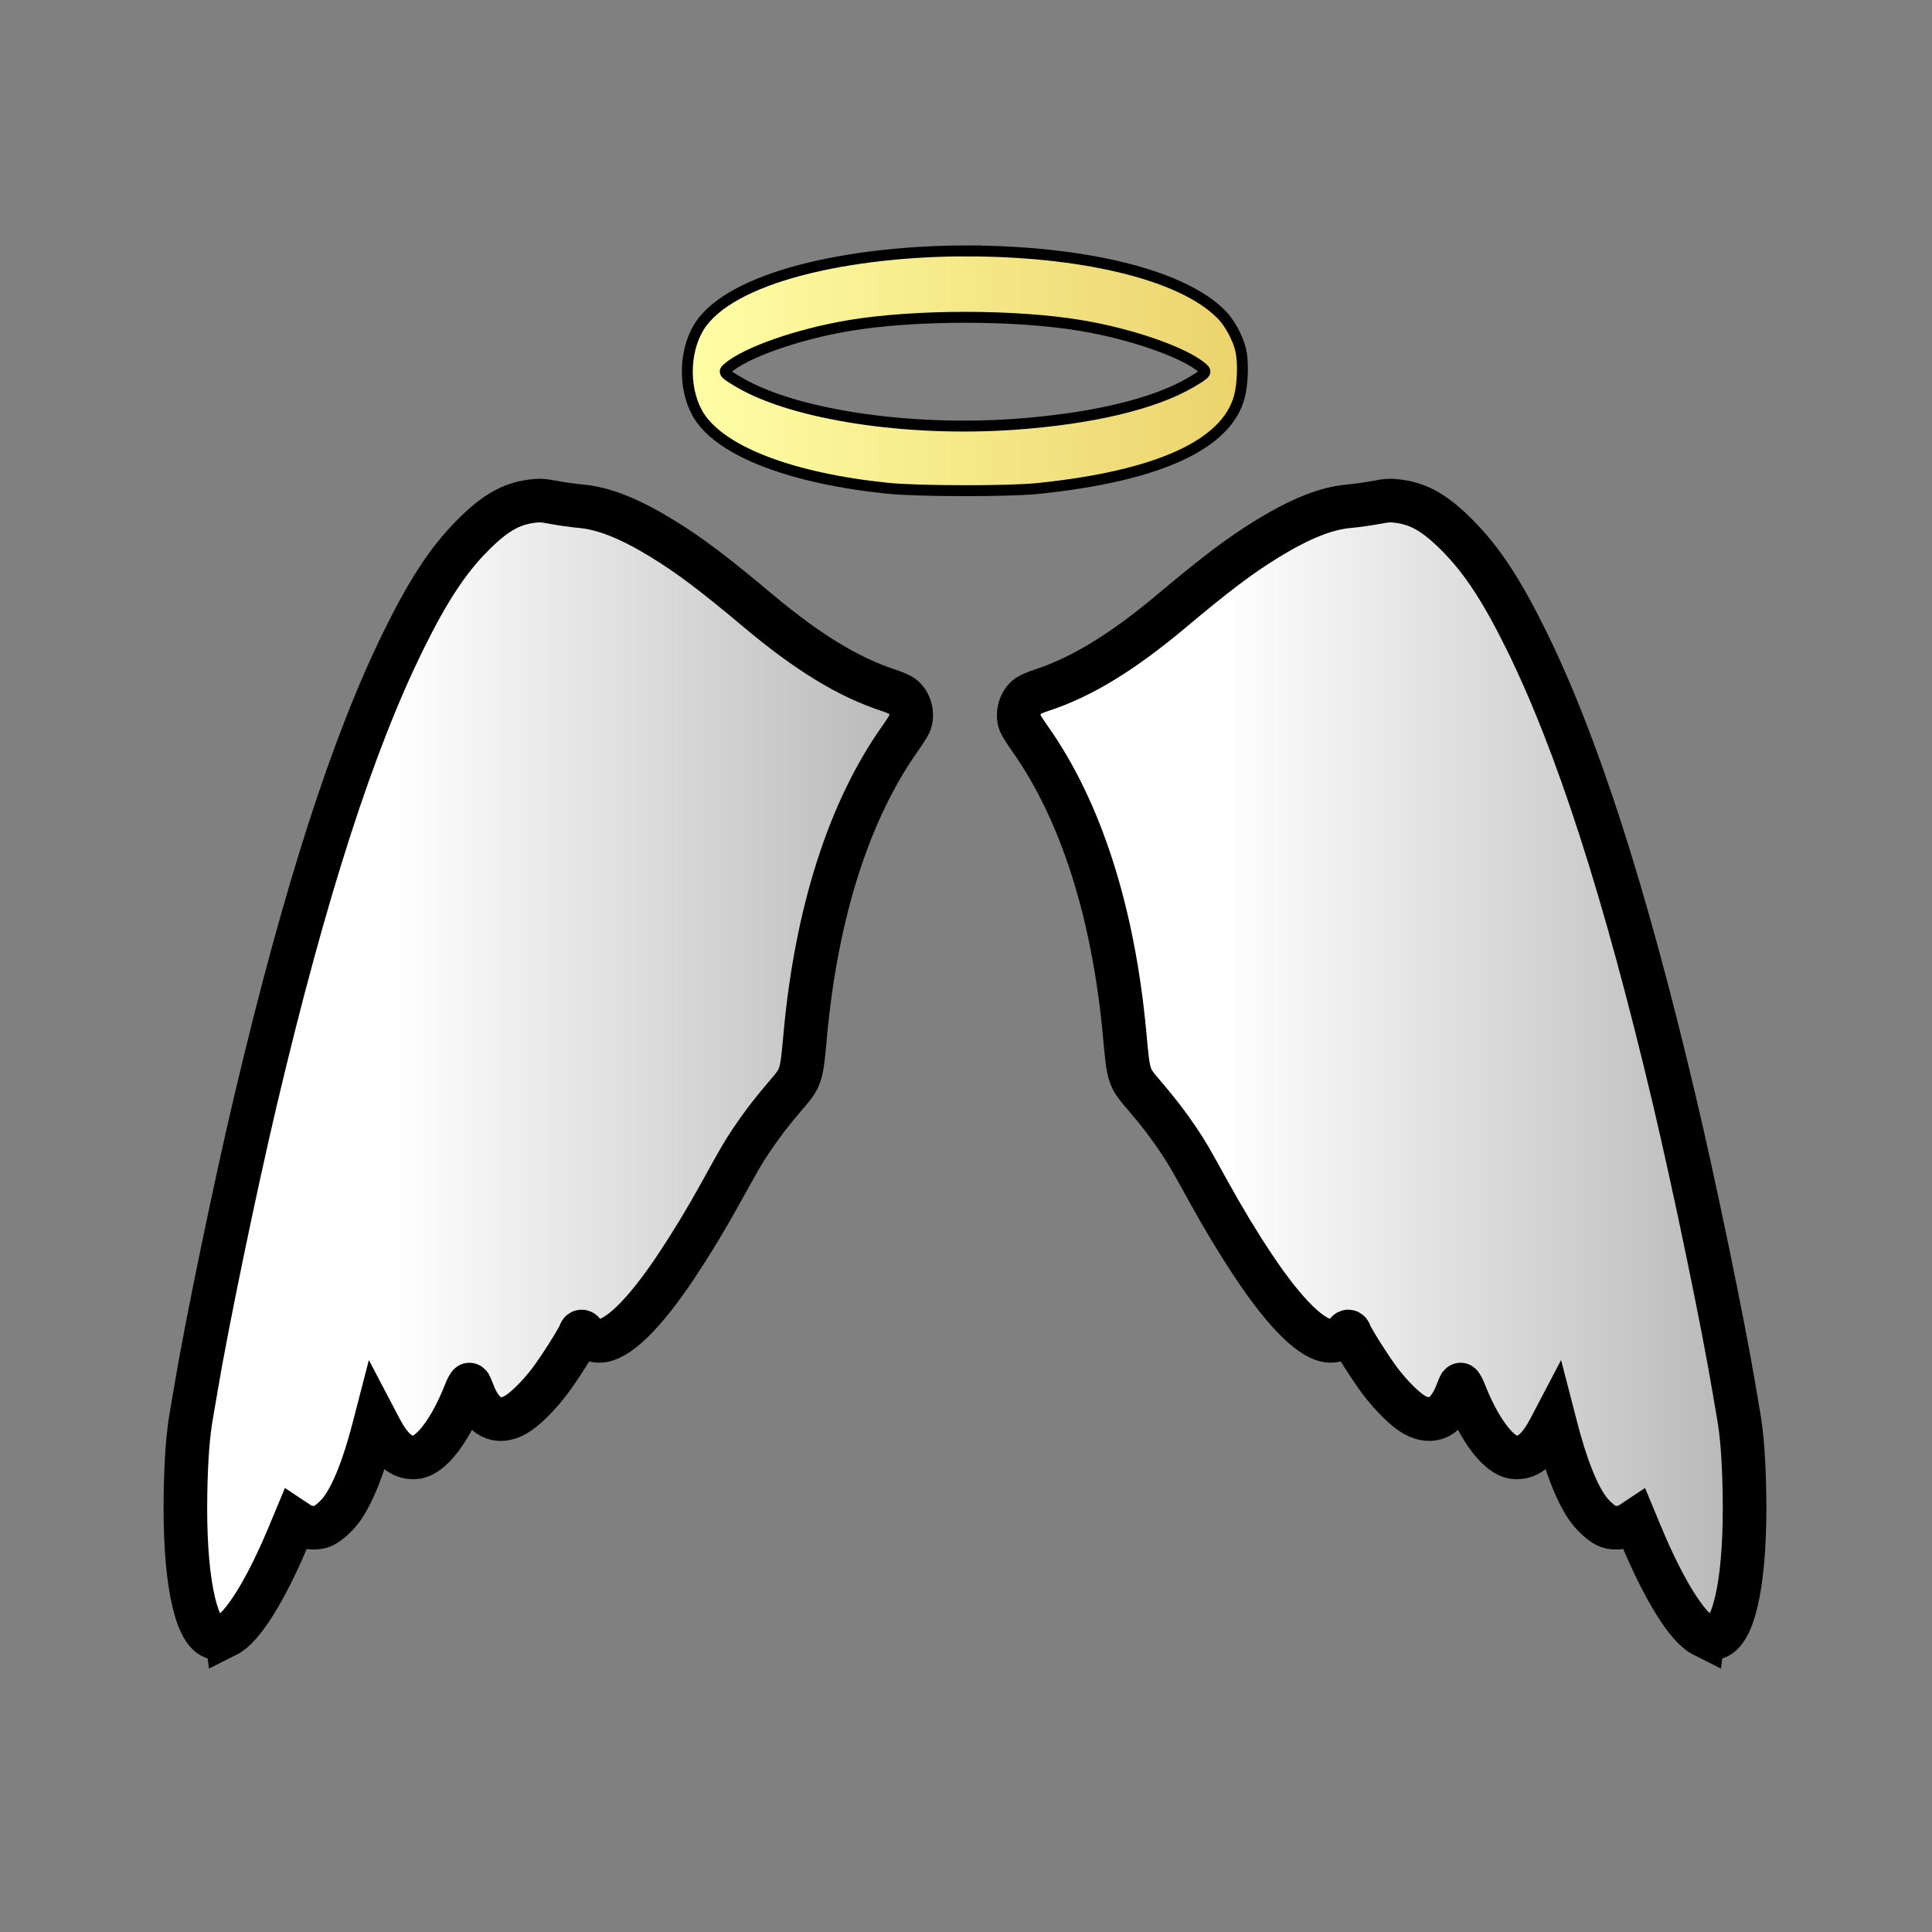 <?xml version="1.0" encoding="UTF-8" standalone="no"?>
<svg
   height="177.17"
   width="177.17"
   version="1.1"
   id="svg262"
   sodipodi:docname="wZ.svg"
   inkscape:version="1.2.2 (732a01da63, 2022-12-09)"
   xmlns:inkscape="http://www.inkscape.org/namespaces/inkscape"
   xmlns:sodipodi="http://sodipodi.sourceforge.net/DTD/sodipodi-0.dtd"
   xmlns:xlink="http://www.w3.org/1999/xlink"
   xmlns="http://www.w3.org/2000/svg"
   xmlns:svg="http://www.w3.org/2000/svg">
  <rect width="100%" height="100%" fill="#808080" stroke="none"/>
  <defs
     id="defs266">
    <linearGradient
       inkscape:collect="always"
       id="linearGradient2058">
      <stop
         style="stop-color:#ffffa6;stop-opacity:1;"
         offset="0"
         id="stop2054" />
      <stop
         style="stop-color:#ebd26c;stop-opacity:1;"
         offset="1"
         id="stop2056" />
    </linearGradient>
    <linearGradient
       inkscape:collect="always"
       id="linearGradient2048">
      <stop
         style="stop-color:#b4b4b4;stop-opacity:1;"
         offset="0"
         id="stop2046" />
      <stop
         style="stop-color:#ffffff;stop-opacity:1;"
         offset="0.7"
         id="stop2044" />
    </linearGradient>
    <linearGradient
       inkscape:collect="always"
       id="linearGradient2040">
      <stop
         style="stop-color:#ffffff;stop-opacity:1;"
         offset="0.296"
         id="stop2036" />
      <stop
         style="stop-color:#b4b4b4;stop-opacity:1;"
         offset="1"
         id="stop2038" />
    </linearGradient>
    <linearGradient
       inkscape:collect="always"
       xlink:href="#linearGradient2040"
       id="linearGradient2042"
       x1="26.765"
       y1="30.199"
       x2="43.707"
       y2="30.199"
       gradientUnits="userSpaceOnUse" />
    <linearGradient
       inkscape:collect="always"
       xlink:href="#linearGradient2048"
       id="linearGradient2050"
       x1="26.765"
       y1="30.199"
       x2="43.707"
       y2="30.199"
       gradientUnits="userSpaceOnUse" />
    <linearGradient
       inkscape:collect="always"
       xlink:href="#linearGradient2058"
       id="linearGradient2060"
       x1="19.847"
       y1="14.829"
       x2="32.305"
       y2="14.829"
       gradientUnits="userSpaceOnUse" />
  </defs>
  <sodipodi:namedview
     id="namedview264"
     pagecolor="#ffffff"
     bordercolor="#000000"
     borderopacity="0.25"
     inkscape:showpageshadow="2"
     inkscape:pageopacity="0.0"
     inkscape:pagecheckerboard="0"
     inkscape:deskcolor="#d1d1d1"
     showgrid="false"
     inkscape:zoom="3.9208542"
     inkscape:cx="77.279078"
     inkscape:cy="92.964435"
     inkscape:window-width="1920"
     inkscape:window-height="1001"
     inkscape:window-x="-9"
     inkscape:window-y="-9"
     inkscape:window-maximized="1"
     inkscape:current-layer="g452" />
  <g
     id="g452"
     transform="matrix(4.169,0,0,4.169,-20.23,-27.818)">
    <path
       id="path443"
       d="m 26.166,12.191 c -2.631,-0.004 -5.277,0.576 -5.947,1.688 -0.339,0.563 -0.329,1.429 0.023,1.965 0.509,0.773 2.052,1.357 4.15,1.57 0.665,0.067 2.644,0.07 3.285,0.004 2.647,-0.272 4.162,-0.962 4.439,-2.025 0.075,-0.288 0.088,-0.762 0.027,-1.025 -0.059,-0.255 -0.243,-0.595 -0.418,-0.773 -0.928,-0.943 -3.239,-1.399 -5.561,-1.402 z m -0.088,1.461 c 0.918,-9.7e-5 1.838,0.061 2.557,0.182 1.114,0.186 2.278,0.593 2.67,0.936 0.101,0.088 0.077,0.119 -0.264,0.318 -0.808,0.473 -2.173,0.797 -3.873,0.918 -2.344,0.167 -4.841,-0.212 -6.047,-0.918 -0.341,-0.2 -0.365,-0.228 -0.264,-0.316 0.396,-0.345 1.537,-0.747 2.67,-0.938 0.715,-0.12 1.633,-0.182 2.551,-0.182 z"
       style="stroke:#000000;stroke-opacity:1;fill:url(#linearGradient2060);fill-opacity:1;stroke-width:0.24;stroke-dasharray:none" />
    <g
       id="g1089"
       style="stroke:#000000;stroke-opacity:1;fill:url(#linearGradient2042);fill-opacity:1;stroke-width:0.959;stroke-dasharray:none">
      <path
         d="m 42.321,42.646 c -0.362,-0.181 -0.879,-1.017 -1.392,-2.255 l -0.111,-0.267 -0.104,0.069 c -0.122,0.081 -0.335,0.108 -0.478,0.06 -0.117,-0.039 -0.31,-0.201 -0.436,-0.368 -0.256,-0.339 -0.511,-0.985 -0.732,-1.857 l -0.03,-0.116 -0.096,0.183 c -0.218,0.414 -0.43,0.613 -0.674,0.633 -0.105,0.009 -0.166,-0.002 -0.255,-0.045 -0.305,-0.148 -0.657,-0.66 -0.934,-1.359 -0.047,-0.12 -0.094,-0.208 -0.104,-0.196 -0.01,0.012 -0.049,0.103 -0.088,0.204 -0.091,0.239 -0.236,0.429 -0.385,0.506 -0.152,0.079 -0.336,0.065 -0.528,-0.039 -0.199,-0.108 -0.514,-0.417 -0.766,-0.751 -0.212,-0.281 -0.622,-0.929 -0.657,-1.038 -0.021,-0.066 -0.056,-0.067 -0.09,-0.002 -0.049,0.092 -0.194,0.159 -0.341,0.159 -0.387,0 -0.978,-0.573 -1.688,-1.637 -0.335,-0.503 -0.664,-1.046 -0.983,-1.624 -0.423,-0.767 -0.496,-0.893 -0.671,-1.152 -0.232,-0.345 -0.436,-0.611 -0.739,-0.966 -0.367,-0.429 -0.361,-0.41 -0.45,-1.378 -0.247,-2.67 -0.963,-4.906 -2.075,-6.481 -0.102,-0.144 -0.201,-0.3 -0.22,-0.346 -0.084,-0.2 -0.004,-0.483 0.171,-0.601 0.047,-0.031 0.181,-0.089 0.299,-0.127 0.88,-0.288 1.78,-0.837 2.869,-1.752 0.982,-0.824 1.511,-1.222 2.118,-1.593 0.712,-0.435 1.274,-0.657 1.773,-0.702 0.159,-0.014 0.423,-0.051 0.587,-0.082 0.26,-0.049 0.325,-0.052 0.512,-0.027 0.455,0.061 0.813,0.271 1.298,0.762 0.53,0.537 0.958,1.187 1.493,2.269 1.126,2.277 2.182,5.552 3.262,10.118 0.455,1.923 1.091,4.997 1.318,6.366 0.03,0.18 0.072,0.427 0.094,0.55 0.081,0.456 0.122,0.976 0.136,1.758 0.032,1.798 -0.201,3.01 -0.608,3.165 -0.102,0.039 -0.146,0.033 -0.295,-0.042 z"
         id="path441"
         style="stroke:#000000;stroke-opacity:1;fill:url(#linearGradient2042);fill-opacity:1;stroke-width:0.959;stroke-dasharray:none" />
    </g>
    <g
       id="g1089-8"
       transform="matrix(-1,0,0,1,52.157,8.7061796e-5)"
       style="stroke-width:0.959;stroke-dasharray:none;fill-opacity:1;fill:url(#linearGradient2050)">
      <path
         d="m 42.321,42.646 c -0.362,-0.181 -0.879,-1.017 -1.392,-2.255 l -0.111,-0.267 -0.104,0.069 c -0.122,0.081 -0.335,0.108 -0.478,0.06 -0.117,-0.039 -0.31,-0.201 -0.436,-0.368 -0.256,-0.339 -0.511,-0.985 -0.732,-1.857 l -0.03,-0.116 -0.096,0.183 c -0.218,0.414 -0.43,0.613 -0.674,0.633 -0.105,0.009 -0.166,-0.002 -0.255,-0.045 -0.305,-0.148 -0.657,-0.66 -0.934,-1.359 -0.047,-0.12 -0.094,-0.208 -0.104,-0.196 -0.01,0.012 -0.049,0.103 -0.088,0.204 -0.091,0.239 -0.236,0.429 -0.385,0.506 -0.152,0.079 -0.336,0.065 -0.528,-0.039 -0.199,-0.108 -0.514,-0.417 -0.766,-0.751 -0.212,-0.281 -0.622,-0.929 -0.657,-1.038 -0.021,-0.066 -0.056,-0.067 -0.09,-0.002 -0.049,0.092 -0.194,0.159 -0.341,0.159 -0.387,0 -0.978,-0.573 -1.688,-1.637 -0.335,-0.503 -0.664,-1.046 -0.983,-1.624 -0.423,-0.767 -0.496,-0.893 -0.671,-1.152 -0.232,-0.345 -0.436,-0.611 -0.739,-0.966 -0.367,-0.429 -0.361,-0.41 -0.45,-1.378 -0.247,-2.67 -0.963,-4.906 -2.075,-6.481 -0.102,-0.144 -0.201,-0.3 -0.22,-0.346 -0.084,-0.2 -0.004,-0.483 0.171,-0.601 0.047,-0.031 0.181,-0.089 0.299,-0.127 0.88,-0.288 1.78,-0.837 2.869,-1.752 0.982,-0.824 1.511,-1.222 2.118,-1.593 0.712,-0.435 1.274,-0.657 1.773,-0.702 0.159,-0.014 0.423,-0.051 0.587,-0.082 0.26,-0.049 0.325,-0.052 0.512,-0.027 0.455,0.061 0.813,0.271 1.298,0.762 0.53,0.537 0.958,1.187 1.493,2.269 1.126,2.277 2.182,5.552 3.262,10.118 0.455,1.923 1.091,4.997 1.318,6.366 0.03,0.18 0.072,0.427 0.094,0.55 0.081,0.456 0.122,0.976 0.136,1.758 0.032,1.798 -0.201,3.01 -0.608,3.165 -0.102,0.039 -0.146,0.033 -0.295,-0.042 z"
         id="path441-6"
         style="fill:url(#linearGradient2050);fill-opacity:1;stroke:#000000;stroke-opacity:1;stroke-width:0.959;stroke-dasharray:none" />
    </g>
  </g>
</svg>
